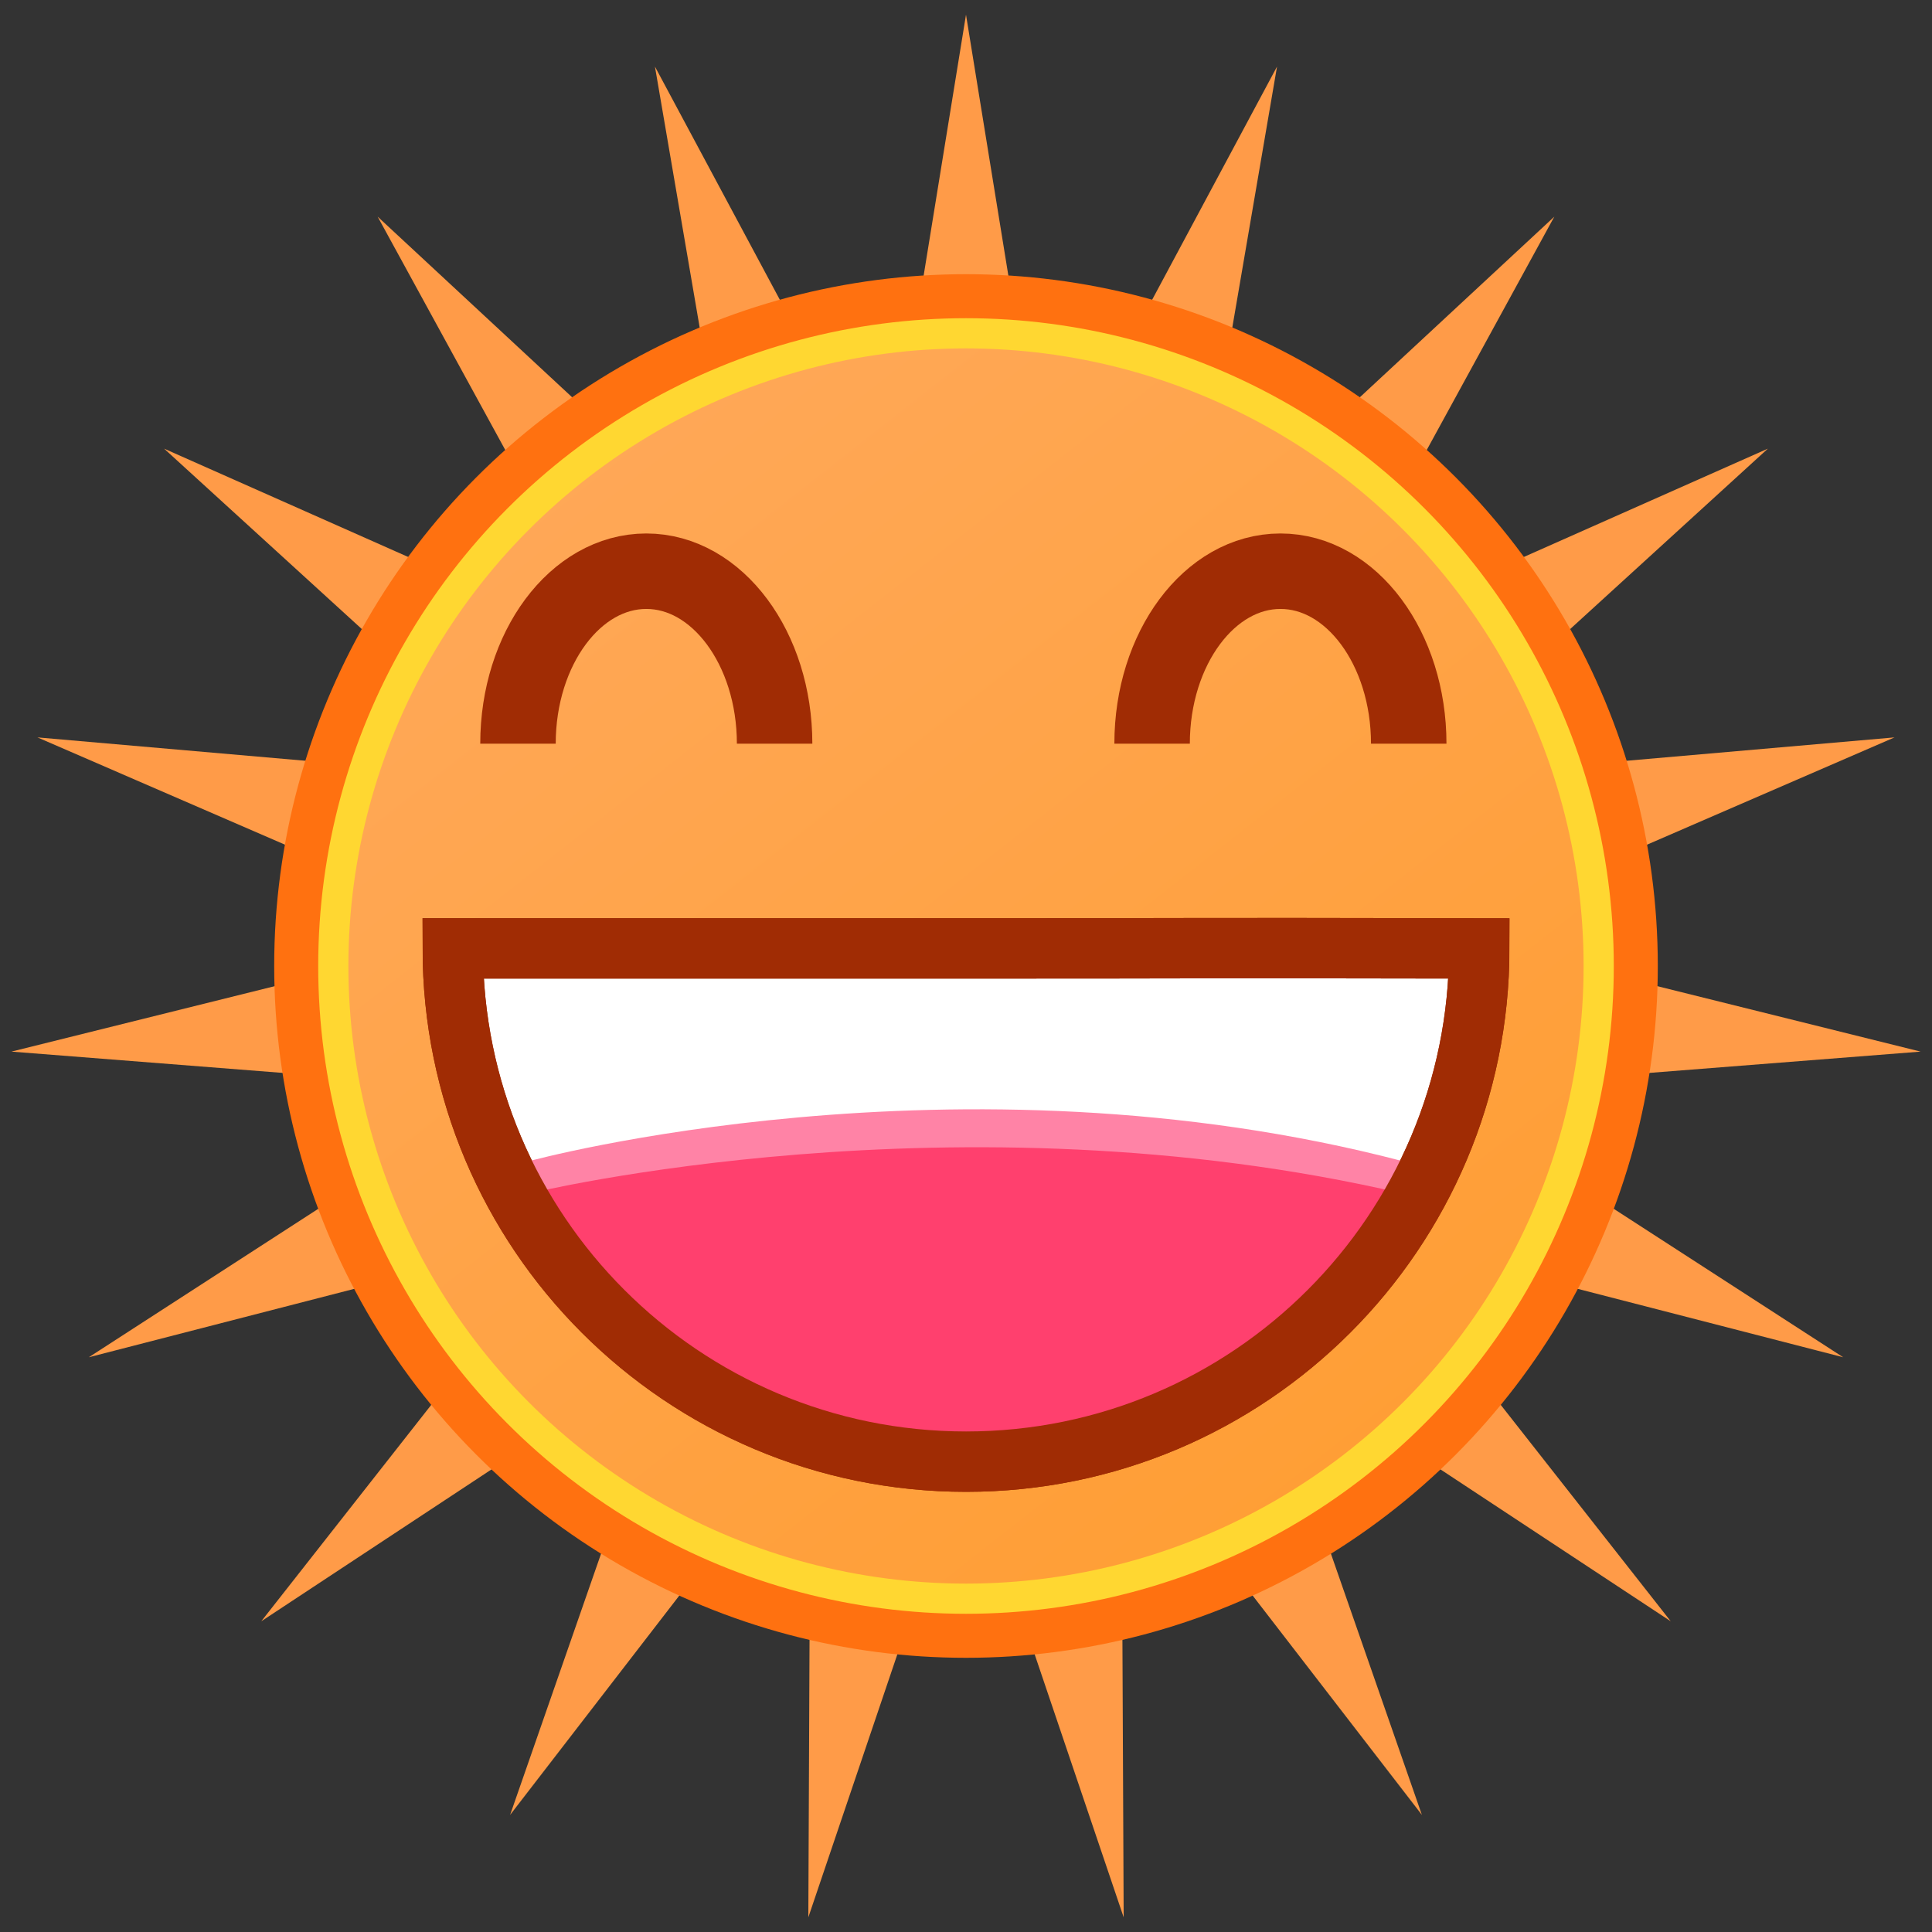<?xml version="1.0" encoding="UTF-8" standalone="no"?>
<!-- Generator: Adobe Illustrator 15.0.2, SVG Export Plug-In . SVG Version: 6.00 Build 0)  -->

<svg
   xmlns:dc="http://purl.org/dc/elements/1.1/"
   xmlns:cc="http://creativecommons.org/ns#"
   xmlns:rdf="http://www.w3.org/1999/02/22-rdf-syntax-ns#"
   xmlns:svg="http://www.w3.org/2000/svg"
   xmlns="http://www.w3.org/2000/svg"
   xmlns:sodipodi="http://sodipodi.sourceforge.net/DTD/sodipodi-0.dtd"
   xmlns:inkscape="http://www.inkscape.org/namespaces/inkscape"
   version="1.1"
   x="0px"
   y="0px"
   width="64px"
   height="64px"
   viewBox="0 0 64 64"
   enable-background="new 0 0 64 64"
   xml:space="preserve"
   id="svg2"
   inkscape:version="0.48.4 r9939"
   sodipodi:docname="sun_with_face2.svg"><rect x="0" y="0" width="64" height="64" fill="#333333" stroke="none"/><defs
     id="defs57" /><sodipodi:namedview
     pagecolor="#ffffff"
     bordercolor="#666666"
     borderopacity="1"
     objecttolerance="10"
     gridtolerance="10"
     guidetolerance="10"
     inkscape:pageopacity="0"
     inkscape:pageshadow="2"
     inkscape:window-width="640"
     inkscape:window-height="480"
     id="namedview55" /><g
     id="レイヤー_1"
     display="none"><path
       display="inline"
       fill="#FFFFFF"
       stroke="#000000"
       stroke-miterlimit="10"
       d="M62.682,24.417C61,38.584,55.75,43.485,32,59.5   C7.833,43.568,1.318,37.584,1.318,24.417C1.318,7.472,20.333,1.75,31.937,18C42.083,2.167,64.679,7.59,62.682,24.417z"
       id="path5" /></g><g
     id="レイヤー_2"><polygon
       fill="#FF9B48"
       points="32,0.487 34.611,16.568 42.303,2.206 39.551,18.264 51.489,7.177 43.673,21.471 58.563,14.862    46.529,25.843 62.759,24.427 47.811,30.906 63.622,34.836 47.379,36.111 61.058,44.961 45.281,40.895 55.345,53.707 41.744,44.736    47.102,60.121 37.15,47.223 37.223,63.514 32,48.082 26.777,63.514 26.848,47.223 16.898,60.121 22.255,44.736 8.655,53.707    18.718,40.895 2.942,44.961 16.62,36.111 0.378,34.836 16.188,30.906 1.24,24.427 17.471,25.843 5.436,14.862 20.328,21.471    12.51,7.177 24.449,18.264 21.696,2.206 29.389,16.568  "
       id="polygon8" /><polygon
       display="none"
       fill="#FFAC1A"
       points="32,0.715 33.143,16.42 36.562,1.049 35.405,16.753 41.025,2.043 37.596,17.413    45.295,3.677 39.667,18.382 49.286,5.916 41.573,19.644 52.904,8.71 43.276,21.17 56.079,12.003 44.738,22.928 58.739,15.723    45.932,24.879 60.83,19.79 46.823,26.985 62.309,24.118 47.403,29.197 63.14,28.616 47.653,31.47 63.307,33.188 47.569,33.754    62.805,37.73 47.154,36.004 61.648,42.156 46.417,38.168 59.859,46.367 45.371,40.201 57.479,50.268 44.041,42.063 54.553,53.785    42.453,43.709 51.146,56.836 40.644,45.107 47.331,59.359 38.648,46.223 43.19,61.301 36.513,47.041 38.812,62.621 34.281,47.537    34.287,63.285 32,47.705 29.713,63.285 29.719,47.537 25.188,62.621 27.487,47.041 20.809,61.301 25.351,46.223 16.667,59.359    23.356,45.107 12.854,56.836 21.547,43.709 9.447,53.785 19.959,42.063 6.522,50.268 18.628,40.201 4.14,46.367 17.584,38.168    2.351,42.156 16.845,36.004 1.194,37.73 16.43,33.754 0.693,33.188 16.347,31.47 0.861,28.616 16.597,29.197 1.691,24.118    17.175,26.985 3.168,19.79 18.069,24.879 5.259,15.723 19.26,22.928 7.92,12.003 20.724,21.17 11.095,8.71 22.427,19.644    14.714,5.916 24.333,18.382 18.702,3.677 26.404,17.413 22.974,2.043 28.594,16.753 27.438,1.049 30.856,16.42  "
       id="polygon10" /><circle
       fill="#FF9B48"
       stroke="#FF7110"
       stroke-width="2"
       stroke-miterlimit="10"
       cx="32"
       cy="32"
       r="21.917"
       id="circle12" /><linearGradient
       id="SVGID_1_"
       gradientUnits="userSpaceOnUse"
       x1="12.58"
       y1="7.244"
       x2="62.329"
       y2="70.661"><stop
         offset="0"
         style="stop-color:#FFAA5F"
         id="stop15" /><stop
         offset="1"
         style="stop-color:#FF981F"
         id="stop17" /></linearGradient><circle
       fill="url(#SVGID_1_)"
       stroke="#FFD731"
       stroke-miterlimit="10"
       cx="32"
       cy="32"
       r="20.959"
       id="circle19" /></g><g
     id="レイヤー_3"><path
       fill="none"
       stroke="#A02C04"
       stroke-width="2.5"
       stroke-miterlimit="10"
       d="M17.159,24.635c0-3.155,1.903-5.713,4.251-5.713   c2.347,0,4.25,2.558,4.25,5.713"
       id="path22" /><path
       fill="none"
       stroke="#A02C04"
       stroke-width="2.5"
       stroke-miterlimit="10"
       d="M38.165,24.635c0-3.155,1.904-5.713,4.252-5.713   c2.347,0,4.249,2.558,4.249,5.713"
       id="path24" /><path
       fill="#FFFFFF"
       stroke="#992C02"
       stroke-width="2"
       stroke-miterlimit="10"
       d="M49.003,31.417   c0,9.389-7.612,17.002-17.002,17.002c-9.391,0-17.003-7.613-17.003-17.002c10.177,0,7.612,0,17.003,0   C41.391,31.417,37.956,31.396,49.003,31.417z"
       id="path26" /><path
       fill="#FF83A6"
       d="M17.536,38.462c0,0,14.137-3.859,28.919,0c0,0,0.971,7.726-14.481,9.958   C16.935,46.02,17.614,39.682,17.536,38.462z"
       id="path28" /><path
       fill="#FF406E"
       d="M17.536,39.534c0,0,14.137-3.443,28.919,0c0,0,0.971,6.894-14.481,8.886   C16.935,46.278,17.614,40.623,17.536,39.534z"
       id="path30" /><path
       fill="none"
       stroke="#A02C04"
       stroke-width="2"
       stroke-miterlimit="10"
       d="M49.003,31.417c0,9.389-7.612,17.002-17.002,17.002   c-9.391,0-17.003-7.613-17.003-17.002c10.177,0,7.612,0,17.003,0C41.391,31.417,37.956,31.396,49.003,31.417z"
       id="path32" /></g><g
     id="レイヤー_3のコピー"
     display="none"><path
       display="inline"
       fill="#FFFFFF"
       stroke="#992C02"
       stroke-width="2"
       stroke-miterlimit="10"
       d="M49.003,31.417   c0,9.389-7.612,17.002-17.002,17.002c-9.391,0-17.003-7.613-17.003-17.002c10.177,0,7.612,0,17.003,0   C41.391,31.417,37.956,31.396,49.003,31.417z"
       id="path35" /><path
       display="inline"
       fill="#FF83A6"
       d="M17.536,38.462c0,0,14.137-3.859,28.919,0c0,0,0.971,7.726-14.481,9.958   C16.935,46.02,17.614,39.682,17.536,38.462z"
       id="path37" /><path
       display="inline"
       fill="#FF406E"
       d="M17.536,39.534c0,0,14.137-3.443,28.919,0c0,0,0.971,6.894-14.481,8.886   C16.935,46.278,17.614,40.623,17.536,39.534z"
       id="path39" /><path
       display="inline"
       fill="none"
       stroke="#A02C04"
       stroke-width="2"
       stroke-miterlimit="10"
       d="M49.003,31.417   c0,9.389-7.612,17.002-17.002,17.002c-9.391,0-17.003-7.613-17.003-17.002c10.177,0,7.612,0,17.003,0   C41.391,31.417,37.956,31.396,49.003,31.417z"
       id="path41" /><g
       display="inline"
       id="g43"><ellipse
         fill="#FFFFFF"
         stroke="#A02C04"
         stroke-width="2"
         stroke-miterlimit="10"
         cx="22.5"
         cy="21.328"
         rx="5.744"
         ry="2.501"
         id="ellipse45" /><ellipse
         fill="#A02C04"
         cx="22.501"
         cy="21.328"
         rx="2.211"
         ry="2.006"
         id="ellipse47" /></g><g
       display="inline"
       id="g49"><ellipse
         fill="#FFFFFF"
         stroke="#A02C04"
         stroke-width="2"
         stroke-miterlimit="10"
         cx="41.592"
         cy="21.329"
         rx="5.744"
         ry="2.5"
         id="ellipse51" /><ellipse
         fill="#A02C04"
         cx="41.592"
         cy="21.329"
         rx="2.21"
         ry="2.006"
         id="ellipse53" /></g></g></svg>